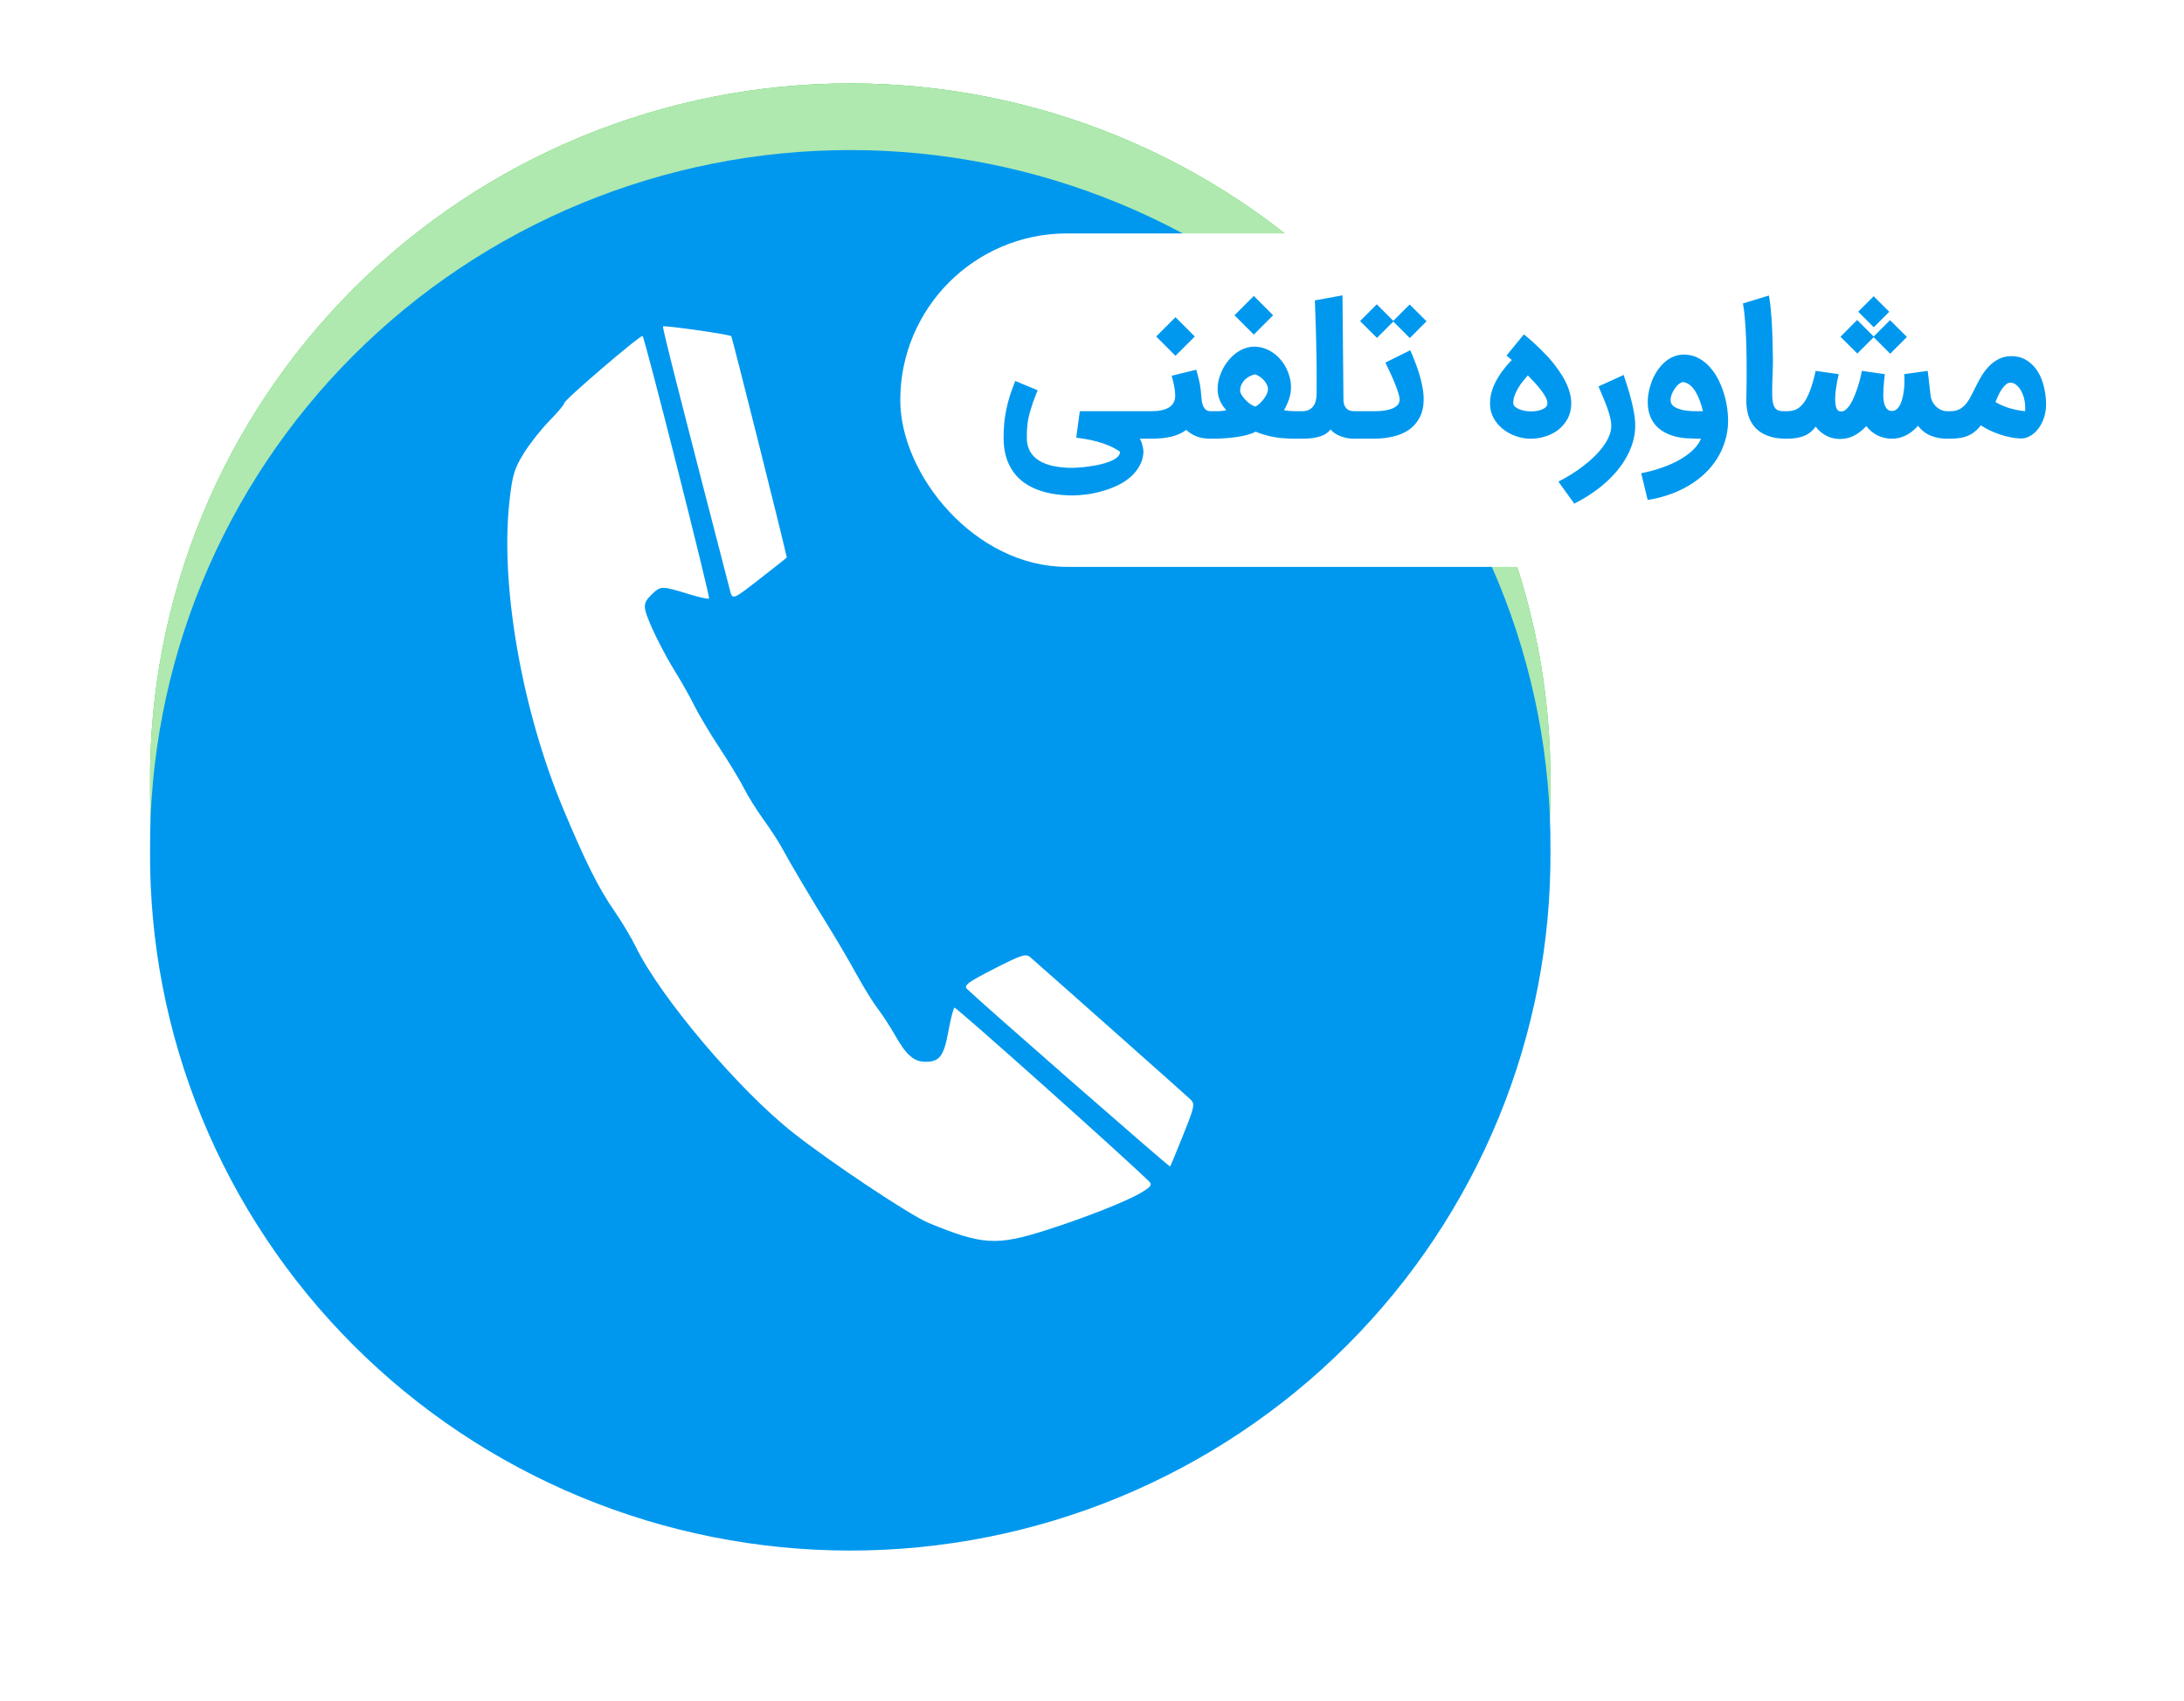 <svg width="131" height="102" viewBox="0 0 131 102" fill="none" xmlns="http://www.w3.org/2000/svg">
<path d="M92.999 47C93.039 52.502 91.982 57.956 89.889 63.05C87.796 68.144 84.709 72.776 80.805 76.68C76.901 80.585 72.258 83.683 67.143 85.797C62.027 87.912 56.541 89 51 89C45.459 89 39.973 87.912 34.858 85.797C29.742 83.683 25.099 80.585 21.195 76.68C17.291 72.776 14.204 68.144 12.111 63.05C10.018 57.956 8.961 52.502 9.001 47C8.961 41.499 10.018 36.044 12.111 30.95C14.204 25.856 17.291 21.224 21.195 17.32C25.099 13.416 29.742 10.317 34.858 8.203C39.973 6.089 45.459 5 51 5C56.541 5 62.027 6.089 67.143 8.203C72.258 10.317 76.901 13.416 80.805 17.32C84.709 21.224 87.796 25.856 89.889 30.95C91.982 36.044 93.039 41.499 92.999 47V47Z" fill="#37C837"/>
<path d="M92.999 47C93.039 52.502 91.982 57.956 89.889 63.05C87.796 68.144 84.709 72.776 80.805 76.68C76.901 80.585 72.258 83.683 67.143 85.797C62.027 87.912 56.541 89 51 89C45.459 89 39.973 87.912 34.858 85.797C29.742 83.683 25.099 80.585 21.195 76.68C17.291 72.776 14.204 68.144 12.111 63.05C10.018 57.956 8.961 52.502 9.001 47C8.961 41.499 10.018 36.044 12.111 30.95C14.204 25.856 17.291 21.224 21.195 17.32C25.099 13.416 29.742 10.317 34.858 8.203C39.973 6.089 45.459 5 51 5C56.541 5 62.027 6.089 67.143 8.203C72.258 10.317 76.901 13.416 80.805 17.32C84.709 21.224 87.796 25.856 89.889 30.95C91.982 36.044 93.039 41.499 92.999 47V47Z" fill="#AFE9AF"/>
<g filter="url(#filter0_d_28_13)">
<path d="M92.999 47C93.039 52.502 91.982 57.956 89.889 63.05C87.796 68.144 84.709 72.776 80.805 76.68C76.901 80.585 72.258 83.683 67.143 85.797C62.027 87.912 56.541 89 51 89C45.459 89 39.973 87.912 34.858 85.797C29.742 83.683 25.099 80.585 21.195 76.68C17.291 72.776 14.204 68.144 12.111 63.05C10.018 57.956 8.961 52.502 9.001 47C8.961 41.499 10.018 36.044 12.111 30.95C14.204 25.856 17.291 21.224 21.195 17.32C25.099 13.416 29.742 10.317 34.858 8.203C39.973 6.089 45.459 5 51 5C56.541 5 62.027 6.089 67.143 8.203C72.258 10.317 76.901 13.416 80.805 17.32C84.709 21.224 87.796 25.856 89.889 30.95C91.982 36.044 93.039 41.499 92.999 47Z" fill="#0098EE"/>
</g>
<path d="M62.738 73.786C65.068 73.046 67.61 72.042 68.466 71.523C69.042 71.175 69.123 71.058 68.924 70.861C67.482 69.438 57.339 60.38 57.25 60.437C57.184 60.478 57.019 61.124 56.882 61.872C56.611 63.348 56.357 63.686 55.514 63.685C54.821 63.685 54.364 63.289 53.699 62.113C53.409 61.601 52.941 60.879 52.658 60.51C52.375 60.141 51.803 59.218 51.387 58.46C50.972 57.701 50.241 56.452 49.764 55.683C48.669 53.92 47.396 51.772 46.914 50.875C46.71 50.495 46.207 49.721 45.796 49.155C45.385 48.589 44.861 47.75 44.632 47.291C44.402 46.832 43.744 45.744 43.17 44.873C42.595 44.001 41.905 42.845 41.636 42.304C41.367 41.762 40.872 40.882 40.537 40.347C39.767 39.117 38.87 37.29 38.715 36.634C38.62 36.234 38.7 36.03 39.1 35.647C39.639 35.129 39.675 35.129 41.391 35.656C41.971 35.835 42.484 35.942 42.53 35.895C42.613 35.811 38.685 20.296 38.545 20.154C38.442 20.049 33.844 23.985 33.844 24.178C33.844 24.265 33.444 24.743 32.954 25.239C32.465 25.735 31.771 26.617 31.412 27.198C30.845 28.114 30.731 28.498 30.556 30.087C29.999 35.129 31.304 42.583 33.781 48.507C35.114 51.696 35.915 53.295 36.862 54.657C37.29 55.272 37.866 56.237 38.142 56.801C39.625 59.83 44.298 65.353 47.56 67.93C49.81 69.708 54.586 72.889 55.689 73.344C58.917 74.677 59.768 74.73 62.738 73.786L62.738 73.786ZM70.97 68.07C71.67 66.318 71.69 66.215 71.382 65.919C71.122 65.669 62.928 58.398 61.797 57.413C61.533 57.183 61.267 57.268 59.623 58.109C58.046 58.916 57.791 59.106 58.004 59.316C58.784 60.082 70.138 70.01 70.183 69.965C70.212 69.935 70.566 69.083 70.97 68.07L70.97 68.07ZM45.788 34.552C46.563 33.95 47.196 33.447 47.193 33.434C46.983 32.435 43.918 20.22 43.864 20.165C43.759 20.058 39.847 19.499 39.768 19.579C39.718 19.63 40.792 23.861 43.74 35.232C43.949 36.037 43.819 36.08 45.788 34.552L45.788 34.552Z" fill="white"/>
<rect x="54" y="14" width="77" height="20" rx="10" fill="white"/>
<path d="M64.33 29.715C63.955 29.715 63.591 29.687 63.24 29.631C62.889 29.579 62.56 29.496 62.254 29.381C61.948 29.266 61.668 29.118 61.414 28.937C61.163 28.756 60.948 28.537 60.767 28.28C60.586 28.026 60.445 27.73 60.344 27.393C60.247 27.059 60.198 26.68 60.198 26.256C60.198 25.95 60.21 25.659 60.235 25.384C60.263 25.106 60.304 24.831 60.36 24.56C60.416 24.289 60.487 24.014 60.574 23.736C60.664 23.457 60.772 23.162 60.897 22.849L62.238 23.407C62.137 23.657 62.05 23.884 61.977 24.085C61.908 24.287 61.849 24.471 61.8 24.638C61.751 24.802 61.713 24.953 61.685 25.092C61.657 25.231 61.636 25.365 61.623 25.494C61.609 25.619 61.6 25.744 61.596 25.87C61.593 25.991 61.591 26.12 61.591 26.256C61.591 26.517 61.633 26.743 61.717 26.934C61.8 27.125 61.913 27.287 62.056 27.419C62.198 27.551 62.362 27.659 62.546 27.743C62.734 27.83 62.929 27.896 63.13 27.941C63.332 27.986 63.536 28.017 63.741 28.035C63.95 28.052 64.146 28.061 64.33 28.061C64.421 28.061 64.555 28.054 64.732 28.04C64.91 28.03 65.103 28.009 65.311 27.977C65.523 27.95 65.739 27.911 65.958 27.863C66.181 27.814 66.383 27.753 66.564 27.68C66.744 27.61 66.892 27.527 67.007 27.43C67.122 27.336 67.179 27.224 67.179 27.096C66.929 26.908 66.586 26.739 66.151 26.59C65.716 26.44 65.184 26.327 64.555 26.25L64.769 24.664H69.052V26.313H68.374C68.447 26.452 68.499 26.591 68.53 26.73C68.565 26.873 68.584 26.995 68.588 27.096C68.57 27.423 68.487 27.713 68.337 27.967C68.191 28.224 68.002 28.45 67.769 28.645C67.536 28.84 67.271 29.005 66.976 29.141C66.68 29.276 66.377 29.386 66.068 29.47C65.758 29.556 65.452 29.619 65.15 29.657C64.85 29.696 64.577 29.715 64.33 29.715ZM72.736 24.664V26.313H72.621C72.284 26.313 71.998 26.266 71.765 26.172C71.532 26.078 71.329 25.95 71.155 25.786C70.904 25.97 70.609 26.104 70.268 26.188C69.93 26.271 69.522 26.313 69.042 26.313H68.849V24.664H69.042C69.522 24.664 69.884 24.586 70.127 24.43C70.371 24.273 70.492 24.038 70.492 23.725C70.492 23.621 70.478 23.475 70.451 23.287C70.423 23.096 70.365 22.845 70.278 22.536L71.755 22.176C71.811 22.367 71.856 22.537 71.891 22.687C71.929 22.833 71.958 22.967 71.979 23.089C72 23.21 72.016 23.323 72.026 23.428C72.037 23.529 72.045 23.628 72.052 23.725C72.059 23.823 72.07 23.927 72.084 24.038C72.097 24.146 72.124 24.247 72.162 24.341C72.204 24.435 72.259 24.513 72.329 24.576C72.402 24.635 72.499 24.664 72.621 24.664H72.736ZM70.508 21.341L69.35 20.183L70.508 19.024L71.666 20.183L70.508 21.341ZM72.528 24.664H72.904C72.984 24.664 73.066 24.663 73.149 24.659C73.233 24.652 73.311 24.645 73.384 24.638C73.457 24.628 73.513 24.614 73.551 24.596C73.489 24.527 73.428 24.452 73.368 24.372C73.309 24.289 73.255 24.198 73.207 24.101C73.162 24.003 73.123 23.899 73.092 23.788C73.061 23.673 73.041 23.55 73.035 23.417C73.028 23.212 73.049 23.005 73.097 22.797C73.149 22.584 73.224 22.379 73.322 22.181C73.419 21.983 73.537 21.798 73.676 21.628C73.815 21.454 73.97 21.304 74.141 21.179C74.311 21.05 74.494 20.953 74.689 20.887C74.887 20.817 75.092 20.786 75.304 20.793C75.607 20.807 75.888 20.885 76.149 21.028C76.41 21.17 76.635 21.355 76.822 21.581C77.014 21.807 77.163 22.064 77.271 22.353C77.382 22.638 77.438 22.932 77.438 23.235C77.438 23.475 77.398 23.711 77.318 23.944C77.238 24.174 77.137 24.393 77.015 24.602C77.106 24.623 77.217 24.638 77.349 24.649C77.481 24.659 77.65 24.664 77.855 24.664H77.96V26.313H77.756C77.53 26.313 77.315 26.306 77.109 26.292C76.908 26.282 76.708 26.261 76.509 26.23C76.315 26.198 76.118 26.155 75.92 26.099C75.725 26.047 75.522 25.977 75.309 25.89C75.181 25.963 75.019 26.026 74.824 26.078C74.633 26.134 74.422 26.177 74.193 26.209C73.963 26.244 73.723 26.27 73.473 26.287C73.222 26.304 72.975 26.313 72.732 26.313H72.528V24.664ZM76.055 23.355C76.055 23.244 76.028 23.137 75.972 23.037C75.92 22.936 75.854 22.845 75.774 22.765C75.697 22.685 75.614 22.619 75.523 22.567C75.433 22.511 75.351 22.473 75.278 22.452C75.198 22.47 75.106 22.501 75.001 22.546C74.901 22.591 74.803 22.656 74.709 22.739C74.619 22.819 74.542 22.918 74.48 23.037C74.417 23.151 74.386 23.289 74.386 23.449C74.386 23.501 74.412 23.574 74.464 23.668C74.52 23.758 74.589 23.852 74.673 23.95C74.76 24.044 74.857 24.132 74.965 24.216C75.076 24.296 75.189 24.353 75.304 24.388C75.391 24.339 75.48 24.273 75.57 24.19C75.661 24.103 75.741 24.012 75.81 23.918C75.883 23.821 75.942 23.724 75.988 23.626C76.033 23.525 76.055 23.435 76.055 23.355ZM75.205 20.068L74.047 18.91L75.205 17.751L76.363 18.91L75.205 20.068ZM77.755 24.664H78.094C78.251 24.664 78.383 24.64 78.491 24.591C78.602 24.539 78.692 24.468 78.762 24.377C78.835 24.284 78.887 24.174 78.918 24.049C78.953 23.924 78.971 23.786 78.971 23.637C78.974 23.431 78.976 23.183 78.976 22.89C78.976 22.595 78.974 22.278 78.971 21.941C78.967 21.6 78.962 21.249 78.955 20.887C78.948 20.522 78.939 20.167 78.929 19.823C78.918 19.475 78.908 19.146 78.898 18.837C78.887 18.523 78.877 18.25 78.866 18.017L80.525 17.715L80.583 23.97C80.583 24.186 80.637 24.357 80.745 24.482C80.856 24.604 81.019 24.664 81.235 24.664H81.35V26.313H81.235C81.092 26.317 80.948 26.304 80.802 26.276C80.659 26.249 80.524 26.209 80.395 26.157C80.266 26.108 80.151 26.049 80.051 25.979C79.95 25.91 79.871 25.835 79.816 25.755C79.743 25.845 79.658 25.925 79.56 25.995C79.463 26.064 79.345 26.122 79.206 26.167C79.07 26.216 78.91 26.252 78.725 26.276C78.541 26.301 78.327 26.313 78.084 26.313H77.755V24.664ZM81.142 24.664H82.394C82.543 24.664 82.709 24.657 82.89 24.643C83.07 24.626 83.239 24.593 83.396 24.544C83.556 24.496 83.688 24.424 83.792 24.33C83.9 24.233 83.954 24.106 83.954 23.95C83.954 23.866 83.928 23.743 83.876 23.579C83.827 23.412 83.761 23.228 83.677 23.026C83.597 22.821 83.505 22.607 83.401 22.384C83.3 22.162 83.199 21.95 83.098 21.748L84.59 21.007C84.688 21.226 84.784 21.459 84.877 21.706C84.975 21.953 85.062 22.203 85.138 22.457C85.215 22.711 85.276 22.965 85.321 23.219C85.37 23.47 85.394 23.71 85.394 23.939C85.394 24.37 85.314 24.737 85.154 25.04C84.997 25.339 84.784 25.584 84.512 25.776C84.241 25.963 83.923 26.099 83.557 26.183C83.192 26.27 82.801 26.313 82.383 26.313H81.142V24.664ZM83.573 19.285L82.592 20.266L81.58 19.259L82.582 18.252L83.573 19.244L84.554 18.263L85.566 19.27L84.564 20.276L83.573 19.285ZM91.804 26.313C91.522 26.313 91.237 26.264 90.948 26.167C90.663 26.07 90.402 25.93 90.166 25.75C89.933 25.565 89.741 25.343 89.592 25.082C89.446 24.817 89.373 24.52 89.373 24.19C89.373 23.494 89.68 22.772 90.296 22.024C90.345 21.965 90.385 21.916 90.416 21.878C90.451 21.84 90.482 21.805 90.51 21.774C90.538 21.743 90.564 21.715 90.588 21.69L90.682 21.596L90.364 21.325L91.402 20.057C91.579 20.19 91.79 20.369 92.033 20.595C92.28 20.817 92.567 21.103 92.894 21.45C93.795 22.477 94.246 23.39 94.246 24.19C94.246 24.537 94.174 24.843 94.032 25.108C93.889 25.372 93.703 25.595 93.473 25.776C93.244 25.953 92.983 26.087 92.691 26.177C92.399 26.268 92.103 26.313 91.804 26.313ZM92.816 24.19C92.816 24.082 92.781 23.96 92.712 23.824C92.642 23.689 92.55 23.548 92.435 23.402C92.324 23.252 92.199 23.103 92.059 22.953C91.92 22.8 91.781 22.654 91.642 22.515C91.548 22.619 91.449 22.737 91.345 22.87C91.24 22.998 91.145 23.136 91.058 23.282C90.971 23.428 90.9 23.579 90.844 23.736C90.788 23.889 90.764 24.04 90.771 24.19C90.774 24.273 90.814 24.346 90.891 24.409C90.967 24.471 91.058 24.522 91.162 24.56C91.27 24.598 91.383 24.628 91.501 24.649C91.62 24.666 91.72 24.675 91.804 24.675C91.908 24.675 92.019 24.668 92.138 24.654C92.26 24.637 92.369 24.609 92.466 24.57C92.567 24.532 92.651 24.482 92.717 24.419C92.783 24.357 92.816 24.28 92.816 24.19ZM97.389 22.489C97.462 22.704 97.539 22.941 97.619 23.198C97.702 23.452 97.777 23.713 97.843 23.981C97.913 24.249 97.97 24.517 98.015 24.784C98.061 25.049 98.083 25.297 98.083 25.53C98.083 25.857 98.038 26.176 97.948 26.485C97.861 26.798 97.735 27.101 97.572 27.393C97.412 27.685 97.221 27.965 96.998 28.233C96.775 28.501 96.528 28.753 96.257 28.99C95.986 29.23 95.695 29.45 95.386 29.652C95.076 29.857 94.756 30.042 94.426 30.205L93.476 28.885C93.727 28.76 93.981 28.617 94.238 28.457C94.492 28.301 94.735 28.132 94.968 27.951C95.205 27.77 95.424 27.581 95.626 27.383C95.831 27.184 96.008 26.983 96.158 26.777C96.311 26.572 96.431 26.363 96.518 26.151C96.605 25.943 96.648 25.737 96.648 25.536C96.648 25.39 96.627 25.231 96.586 25.061C96.547 24.89 96.494 24.708 96.424 24.513C96.354 24.315 96.273 24.106 96.179 23.887C96.088 23.664 95.989 23.428 95.881 23.177L97.389 22.489ZM98.443 28.384C98.933 28.287 99.38 28.163 99.784 28.014C100.187 27.868 100.54 27.703 100.843 27.518C101.149 27.337 101.401 27.144 101.599 26.939C101.801 26.734 101.944 26.525 102.027 26.313C101.878 26.313 101.719 26.31 101.553 26.303C101.386 26.299 101.248 26.294 101.14 26.287C100.796 26.259 100.483 26.193 100.201 26.089C99.919 25.988 99.676 25.849 99.471 25.671C99.269 25.49 99.112 25.271 99.001 25.014C98.89 24.756 98.834 24.461 98.834 24.127C98.834 23.915 98.857 23.697 98.902 23.475C98.947 23.252 99.012 23.035 99.095 22.823C99.182 22.61 99.288 22.41 99.413 22.223C99.542 22.035 99.686 21.87 99.846 21.727C100.006 21.584 100.182 21.473 100.373 21.393C100.568 21.31 100.777 21.268 100.999 21.268C101.319 21.268 101.612 21.337 101.876 21.477C102.14 21.616 102.373 21.802 102.575 22.035C102.78 22.264 102.956 22.53 103.102 22.833C103.248 23.132 103.365 23.445 103.452 23.772C103.542 24.096 103.601 24.419 103.629 24.743C103.66 25.066 103.662 25.365 103.634 25.64C103.593 26.047 103.5 26.428 103.358 26.783C103.219 27.141 103.038 27.47 102.815 27.769C102.596 28.071 102.34 28.344 102.048 28.588C101.756 28.835 101.439 29.05 101.099 29.235C100.758 29.423 100.394 29.579 100.008 29.704C99.626 29.83 99.233 29.924 98.829 29.986L98.443 28.384ZM100.999 22.922C100.926 22.908 100.843 22.934 100.749 23C100.655 23.063 100.568 23.15 100.488 23.261C100.408 23.369 100.34 23.489 100.285 23.621C100.233 23.753 100.206 23.88 100.206 24.002C100.206 24.12 100.243 24.219 100.316 24.299C100.389 24.376 100.483 24.438 100.598 24.487C100.713 24.536 100.841 24.574 100.984 24.602C101.13 24.626 101.274 24.643 101.417 24.654C101.559 24.661 101.695 24.664 101.824 24.664H102.147C102.095 24.449 102.033 24.242 101.959 24.044C101.89 23.845 101.808 23.668 101.714 23.511C101.62 23.355 101.514 23.224 101.396 23.12C101.278 23.016 101.146 22.95 100.999 22.922ZM107.136 26.313C106.701 26.313 106.332 26.254 106.03 26.136C105.727 26.021 105.48 25.861 105.289 25.656C105.098 25.45 104.958 25.209 104.871 24.93C104.788 24.649 104.746 24.344 104.746 24.017C104.746 23.85 104.75 23.643 104.757 23.396C104.764 23.146 104.767 22.857 104.767 22.53C104.767 22.203 104.765 21.845 104.762 21.456C104.758 21.063 104.748 20.67 104.731 20.276C104.717 19.884 104.694 19.506 104.663 19.144C104.635 18.783 104.595 18.468 104.543 18.2L106.103 17.725C106.148 17.955 106.184 18.226 106.212 18.539C106.244 18.849 106.268 19.174 106.285 19.515C106.303 19.856 106.315 20.198 106.322 20.543C106.332 20.887 106.339 21.207 106.343 21.503C106.346 21.764 106.341 22.038 106.327 22.327C106.317 22.612 106.308 22.887 106.301 23.151C106.294 23.412 106.296 23.649 106.306 23.861C106.32 24.073 106.353 24.235 106.405 24.346C106.437 24.426 106.475 24.487 106.52 24.529C106.569 24.57 106.624 24.602 106.687 24.623C106.75 24.643 106.818 24.656 106.891 24.659C106.967 24.663 107.051 24.664 107.141 24.664H107.282V26.313H107.136ZM107.174 24.664C107.359 24.664 107.531 24.635 107.691 24.576C107.851 24.513 108.002 24.395 108.145 24.221C108.288 24.047 108.421 23.802 108.547 23.485C108.672 23.169 108.792 22.755 108.907 22.244L110.289 22.442C110.286 22.459 110.281 22.482 110.274 22.51C110.253 22.596 110.227 22.72 110.195 22.88C110.168 23.037 110.14 23.214 110.112 23.412C110.088 23.607 110.075 23.795 110.075 23.976C110.079 24.153 110.1 24.308 110.138 24.44C110.18 24.569 110.251 24.645 110.352 24.67C110.46 24.697 110.564 24.677 110.665 24.607C110.766 24.534 110.861 24.431 110.952 24.299C111.042 24.163 111.126 24.007 111.202 23.83C111.279 23.649 111.348 23.464 111.411 23.276C111.474 23.089 111.528 22.904 111.573 22.724C111.618 22.543 111.653 22.383 111.677 22.244L113.054 22.442C113.048 22.529 113.035 22.645 113.018 22.791C113.001 22.934 112.987 23.087 112.976 23.25C112.966 23.414 112.961 23.579 112.961 23.746C112.964 23.91 112.983 24.059 113.018 24.195C113.053 24.327 113.107 24.436 113.18 24.523C113.253 24.607 113.354 24.649 113.482 24.649C113.597 24.649 113.696 24.61 113.78 24.534C113.863 24.457 113.933 24.358 113.988 24.236C114.048 24.111 114.094 23.97 114.129 23.814C114.164 23.654 114.19 23.492 114.208 23.329C114.225 23.165 114.234 23.007 114.234 22.854C114.234 22.697 114.228 22.56 114.218 22.442L115.627 22.244L115.799 23.715C115.82 23.875 115.865 24.014 115.934 24.132C116.004 24.25 116.086 24.35 116.18 24.43C116.274 24.506 116.373 24.565 116.477 24.607C116.581 24.645 116.681 24.664 116.774 24.664H116.941V26.313H116.774C116.437 26.313 116.119 26.254 115.82 26.136C115.521 26.017 115.261 25.817 115.042 25.536C115.021 25.564 115.001 25.588 114.98 25.609C114.959 25.63 114.94 25.65 114.922 25.671V25.666C114.734 25.864 114.517 26.021 114.27 26.136C114.027 26.254 113.764 26.313 113.482 26.313C113.166 26.313 112.874 26.245 112.606 26.11C112.341 25.974 112.121 25.79 111.943 25.556C111.734 25.786 111.498 25.972 111.234 26.115C110.969 26.257 110.679 26.329 110.362 26.329C110.067 26.329 109.792 26.263 109.538 26.13C109.284 25.998 109.074 25.817 108.907 25.588C108.719 25.849 108.486 26.035 108.208 26.146C107.933 26.257 107.592 26.313 107.185 26.313H107.075V24.664H107.174ZM110.294 22.442H110.289C110.3 22.414 110.301 22.414 110.294 22.442ZM112.387 20.224L111.406 21.205L110.394 20.198L111.395 19.191L112.387 20.183L113.368 19.202L114.38 20.209L113.378 21.216L112.387 20.224ZM113.321 18.701L112.392 19.63L111.458 18.696L112.387 17.767L113.321 18.701ZM121.255 26.297C121.046 26.297 120.831 26.275 120.608 26.23C120.386 26.188 120.166 26.13 119.951 26.057C119.739 25.984 119.533 25.901 119.335 25.807C119.14 25.71 118.966 25.61 118.813 25.51C118.699 25.663 118.575 25.791 118.443 25.896C118.314 25.997 118.175 26.078 118.026 26.141C117.879 26.203 117.719 26.247 117.546 26.271C117.375 26.299 117.191 26.313 116.992 26.313H116.732V24.664H116.992C117.222 24.664 117.415 24.617 117.572 24.523C117.728 24.43 117.862 24.31 117.973 24.163C118.085 24.014 118.182 23.85 118.266 23.673C118.352 23.492 118.441 23.317 118.532 23.146C118.636 22.934 118.752 22.722 118.881 22.51C119.013 22.297 119.165 22.106 119.335 21.936C119.506 21.765 119.697 21.628 119.909 21.523C120.125 21.416 120.366 21.362 120.634 21.362C120.999 21.362 121.312 21.447 121.573 21.617C121.838 21.784 122.055 22.005 122.226 22.28C122.396 22.551 122.521 22.861 122.601 23.209C122.685 23.553 122.726 23.901 122.726 24.252C122.726 24.548 122.683 24.821 122.596 25.071C122.509 25.322 122.396 25.537 122.257 25.718C122.118 25.899 121.959 26.04 121.782 26.141C121.608 26.245 121.432 26.297 121.255 26.297ZM120.587 22.953C120.486 22.953 120.392 22.993 120.306 23.073C120.219 23.15 120.137 23.245 120.06 23.36C119.984 23.475 119.914 23.6 119.852 23.736C119.792 23.871 119.739 23.997 119.69 24.111C119.805 24.184 119.935 24.252 120.081 24.315C120.227 24.377 120.379 24.433 120.535 24.482C120.692 24.527 120.85 24.565 121.01 24.596C121.17 24.628 121.323 24.65 121.469 24.664C121.486 24.452 121.476 24.244 121.438 24.038C121.399 23.833 121.339 23.65 121.255 23.49C121.175 23.33 121.078 23.202 120.963 23.104C120.848 23.003 120.723 22.953 120.587 22.953Z" fill="#0098EE"/>
<defs>
<filter id="filter0_d_28_13" x="0" y="0" width="102" height="102" filterUnits="userSpaceOnUse" color-interpolation-filters="sRGB">
<feFlood flood-opacity="0" result="BackgroundImageFix"/>
<feColorMatrix in="SourceAlpha" type="matrix" values="0 0 0 0 0 0 0 0 0 0 0 0 0 0 0 0 0 0 127 0" result="hardAlpha"/>
<feOffset dy="4"/>
<feGaussianBlur stdDeviation="4.5"/>
<feComposite in2="hardAlpha" operator="out"/>
<feColorMatrix type="matrix" values="0 0 0 0 0 0 0 0 0 0.596 0 0 0 0 0.933 0 0 0 0.4 0"/>
<feBlend mode="normal" in2="BackgroundImageFix" result="effect1_dropShadow_28_13"/>
<feBlend mode="normal" in="SourceGraphic" in2="effect1_dropShadow_28_13" result="shape"/>
</filter>
</defs>
</svg>
